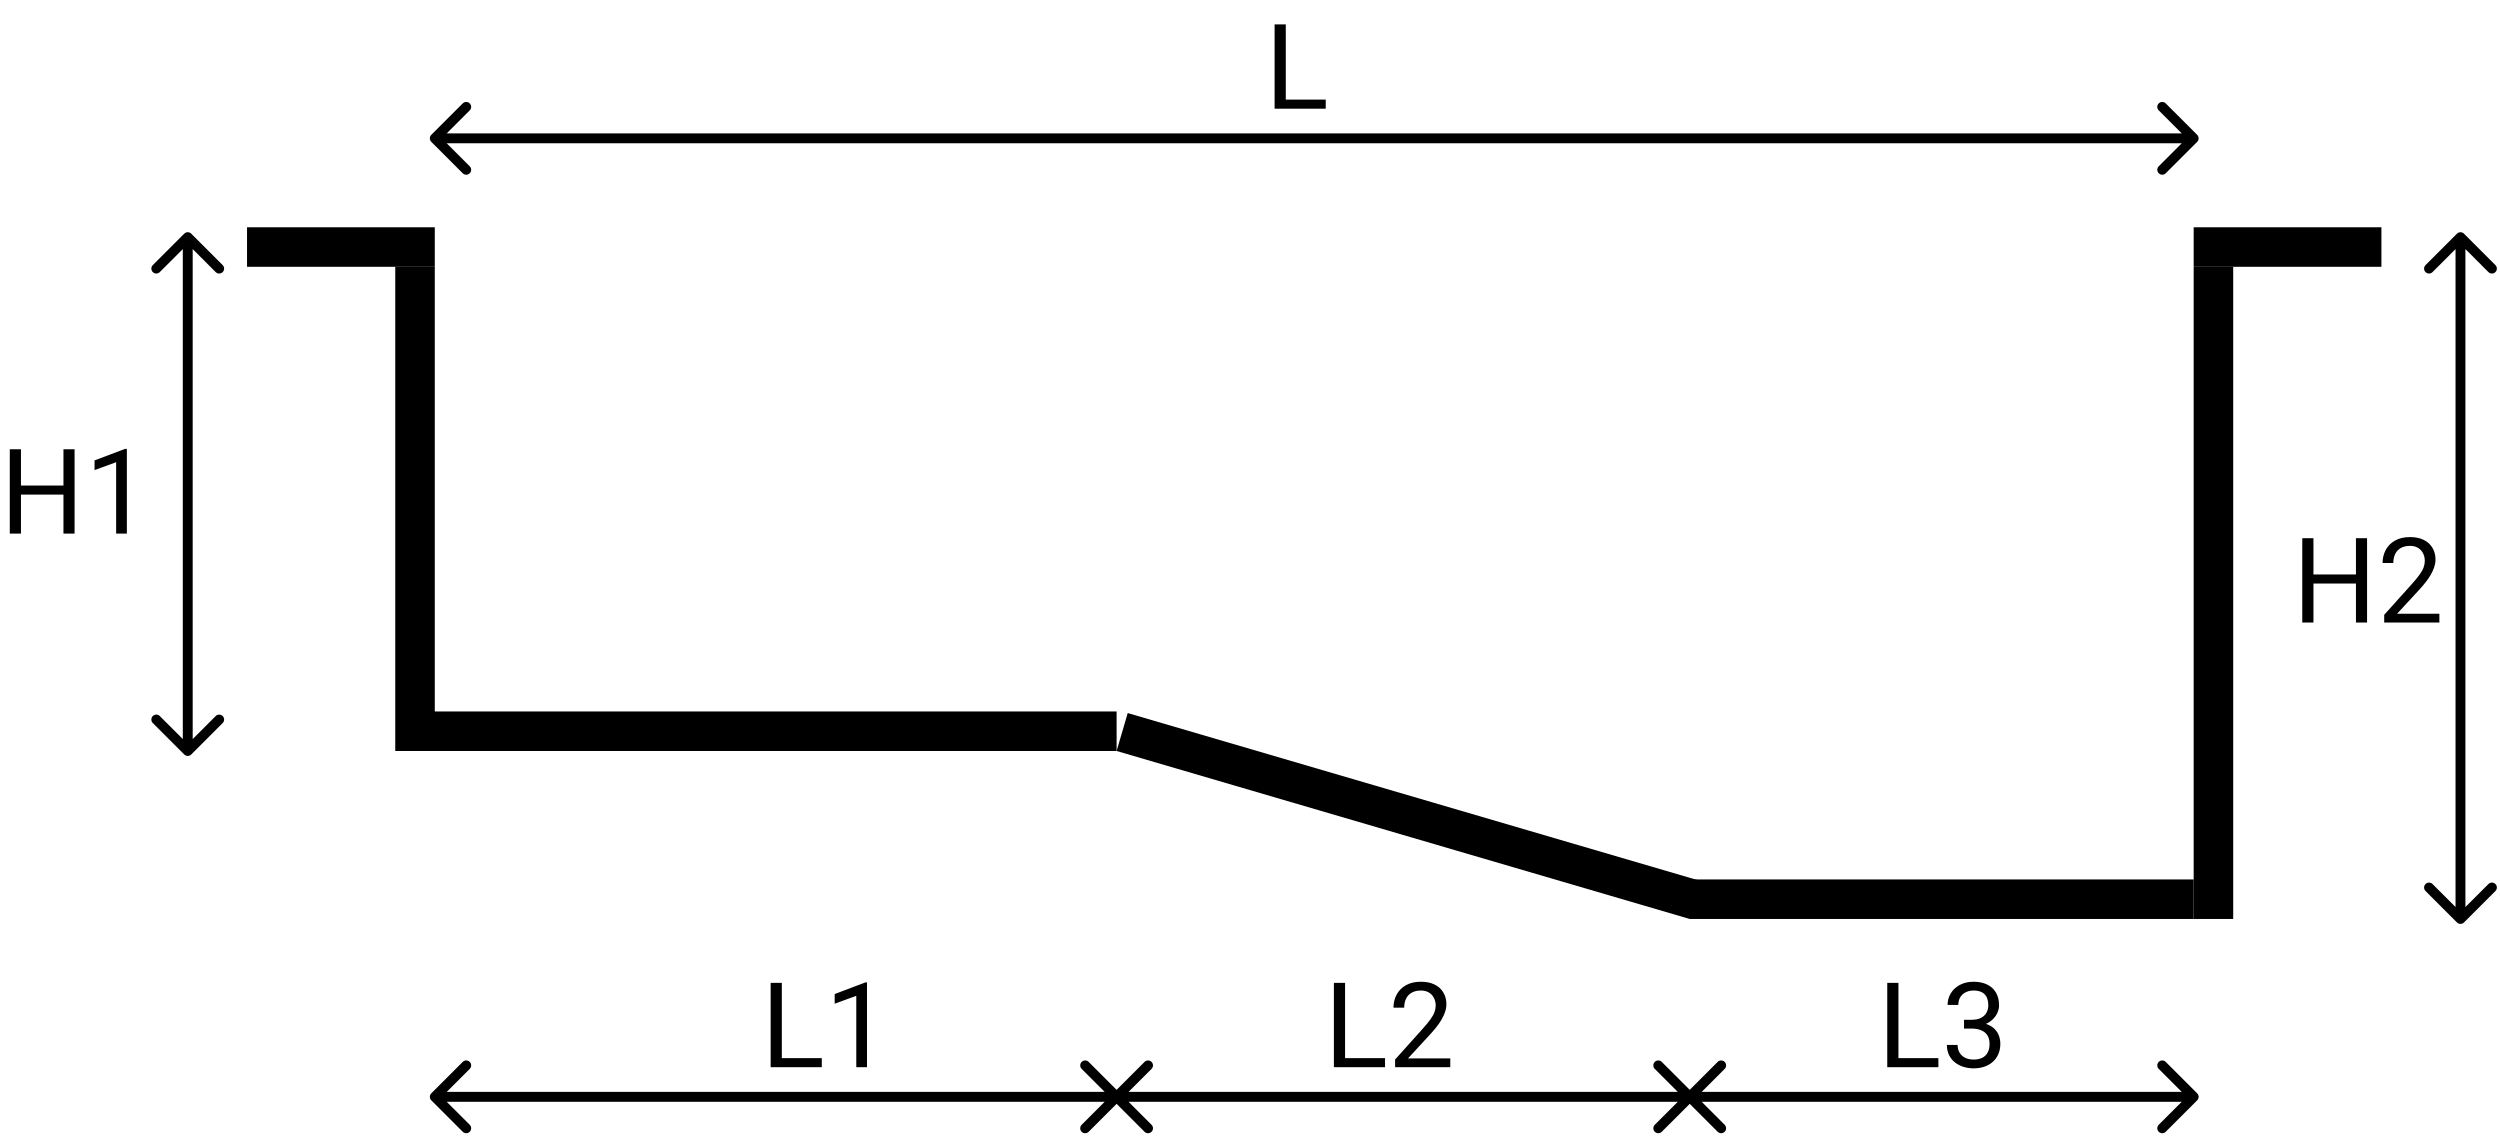 <svg width="253" height="115" viewBox="0 0 253 115" fill="none" xmlns="http://www.w3.org/2000/svg">
    <line x1="25" y1="25" x2="44" y2="25" stroke="black" stroke-width="4"/>
    <line x1="222" y1="25" x2="241" y2="25" stroke="black" stroke-width="4"/>
    <line x1="42" y1="27" x2="42" y2="76" stroke="black" stroke-width="4"/>
    <line x1="224" y1="27" x2="224" y2="93" stroke="black" stroke-width="4"/>
    <line x1="42" y1="74" x2="113" y2="74" stroke="black" stroke-width="4"/>
    <path d="M19.354 23.646C19.158 23.451 18.842 23.451 18.646 23.646L15.464 26.828C15.269 27.024 15.269 27.34 15.464 27.535C15.66 27.731 15.976 27.731 16.172 27.535L19 24.707L21.828 27.535C22.024 27.731 22.34 27.731 22.535 27.535C22.731 27.34 22.731 27.024 22.535 26.828L19.354 23.646ZM18.646 76.354C18.842 76.549 19.158 76.549 19.354 76.354L22.535 73.172C22.731 72.976 22.731 72.66 22.535 72.465C22.34 72.269 22.024 72.269 21.828 72.465L19 75.293L16.172 72.465C15.976 72.269 15.66 72.269 15.464 72.465C15.269 72.66 15.269 72.976 15.464 73.172L18.646 76.354ZM18.5 24L18.5 76L19.5 76L19.5 24L18.5 24Z" fill="black"/>
    <path d="M6.562 49.137V50.057H1.945V49.137H6.562ZM2.121 45.469V54H0.99V45.469H2.121ZM7.547 45.469V54H6.422V45.469H7.547ZM12.838 45.422V54H11.754V46.775L9.568 47.572V46.594L12.668 45.422H12.838Z" fill="black"/>
    <path d="M249.354 23.646C249.158 23.451 248.842 23.451 248.646 23.646L245.464 26.828C245.269 27.024 245.269 27.34 245.464 27.535C245.66 27.731 245.976 27.731 246.172 27.535L249 24.707L251.828 27.535C252.024 27.731 252.34 27.731 252.536 27.535C252.731 27.34 252.731 27.024 252.536 26.828L249.354 23.646ZM248.646 93.354C248.842 93.549 249.158 93.549 249.354 93.354L252.536 90.172C252.731 89.976 252.731 89.66 252.536 89.465C252.34 89.269 252.024 89.269 251.828 89.465L249 92.293L246.172 89.465C245.976 89.269 245.66 89.269 245.464 89.465C245.269 89.66 245.269 89.976 245.464 90.172L248.646 93.354ZM248.5 24L248.5 93L249.5 93L249.5 24L248.5 24Z" fill="black"/>
    <path d="M238.562 58.137V59.057H233.945V58.137H238.562ZM234.121 54.469V63H232.99V54.469H234.121ZM239.547 54.469V63H238.422V54.469H239.547ZM246.865 62.109V63H241.281V62.221L244.076 59.109C244.42 58.727 244.686 58.402 244.873 58.137C245.064 57.867 245.197 57.627 245.271 57.416C245.35 57.201 245.389 56.982 245.389 56.76C245.389 56.478 245.33 56.225 245.213 55.998C245.1 55.768 244.932 55.584 244.709 55.447C244.486 55.31 244.217 55.242 243.9 55.242C243.521 55.242 243.205 55.316 242.951 55.465C242.701 55.609 242.514 55.812 242.389 56.074C242.264 56.336 242.201 56.637 242.201 56.977H241.117C241.117 56.496 241.223 56.057 241.434 55.658C241.645 55.26 241.957 54.943 242.371 54.709C242.785 54.471 243.295 54.352 243.9 54.352C244.439 54.352 244.9 54.447 245.283 54.639C245.666 54.826 245.959 55.092 246.162 55.435C246.369 55.775 246.473 56.174 246.473 56.631C246.473 56.881 246.43 57.135 246.344 57.393C246.262 57.647 246.146 57.9 245.998 58.154C245.854 58.408 245.684 58.658 245.488 58.904C245.297 59.15 245.092 59.393 244.873 59.631L242.588 62.109H246.865Z" fill="black"/>
    <path d="M43.646 110.646C43.451 110.842 43.451 111.158 43.646 111.354L46.828 114.536C47.024 114.731 47.34 114.731 47.535 114.536C47.731 114.34 47.731 114.024 47.535 113.828L44.707 111L47.535 108.172C47.731 107.976 47.731 107.66 47.535 107.464C47.34 107.269 47.024 107.269 46.828 107.464L43.646 110.646ZM113.354 111.354C113.549 111.158 113.549 110.842 113.354 110.646L110.172 107.464C109.976 107.269 109.66 107.269 109.464 107.464C109.269 107.66 109.269 107.976 109.464 108.172L112.293 111L109.464 113.828C109.269 114.024 109.269 114.34 109.464 114.536C109.66 114.731 109.976 114.731 110.172 114.536L113.354 111.354ZM44 111.5H113V110.5H44V111.5Z" fill="black"/>
    <path d="M170.646 110.646C170.451 110.842 170.451 111.158 170.646 111.354L173.828 114.536C174.024 114.731 174.34 114.731 174.536 114.536C174.731 114.34 174.731 114.024 174.536 113.828L171.707 111L174.536 108.172C174.731 107.976 174.731 107.66 174.536 107.464C174.34 107.269 174.024 107.269 173.828 107.464L170.646 110.646ZM222.354 111.354C222.549 111.158 222.549 110.842 222.354 110.646L219.172 107.464C218.976 107.269 218.66 107.269 218.464 107.464C218.269 107.66 218.269 107.976 218.464 108.172L221.293 111L218.464 113.828C218.269 114.024 218.269 114.34 218.464 114.536C218.66 114.731 218.976 114.731 219.172 114.536L222.354 111.354ZM171 111.5L222 111.5L222 110.5L171 110.5L171 111.5Z" fill="black"/>
    <path d="M83.164 107.08V108H78.898V107.08H83.164ZM79.121 99.469V108H77.99V99.469H79.121ZM87.74 99.422V108H86.656V100.775L84.471 101.572V100.594L87.57 99.422H87.74Z" fill="black"/>
    <path d="M196.164 107.08V108H191.898V107.08H196.164ZM192.121 99.469V108H190.99V99.469H192.121ZM198.76 103.201H199.533C199.912 103.201 200.225 103.139 200.471 103.014C200.721 102.885 200.906 102.711 201.027 102.492C201.152 102.27 201.215 102.02 201.215 101.742C201.215 101.414 201.16 101.139 201.051 100.916C200.941 100.693 200.777 100.525 200.559 100.412C200.34 100.299 200.062 100.242 199.727 100.242C199.422 100.242 199.152 100.303 198.918 100.424C198.688 100.541 198.506 100.709 198.373 100.928C198.244 101.146 198.18 101.404 198.18 101.701H197.096C197.096 101.268 197.205 100.873 197.424 100.518C197.643 100.162 197.949 99.879 198.344 99.668C198.742 99.457 199.203 99.352 199.727 99.352C200.242 99.352 200.693 99.443 201.08 99.627C201.467 99.807 201.768 100.076 201.982 100.436C202.197 100.791 202.305 101.234 202.305 101.766C202.305 101.98 202.254 102.211 202.152 102.457C202.055 102.699 201.9 102.926 201.689 103.137C201.482 103.348 201.213 103.521 200.881 103.658C200.549 103.791 200.15 103.857 199.686 103.857H198.76V103.201ZM198.76 104.092V103.441H199.686C200.229 103.441 200.678 103.506 201.033 103.635C201.389 103.764 201.668 103.936 201.871 104.15C202.078 104.365 202.223 104.602 202.305 104.859C202.391 105.113 202.434 105.367 202.434 105.621C202.434 106.02 202.365 106.373 202.229 106.682C202.096 106.99 201.906 107.252 201.66 107.467C201.418 107.682 201.133 107.844 200.805 107.953C200.477 108.062 200.119 108.117 199.732 108.117C199.361 108.117 199.012 108.064 198.684 107.959C198.359 107.854 198.072 107.701 197.822 107.502C197.572 107.299 197.377 107.051 197.236 106.758C197.096 106.461 197.025 106.123 197.025 105.744H198.109C198.109 106.041 198.174 106.301 198.303 106.523C198.436 106.746 198.623 106.92 198.865 107.045C199.111 107.166 199.4 107.227 199.732 107.227C200.064 107.227 200.35 107.17 200.588 107.057C200.83 106.939 201.016 106.764 201.145 106.529C201.277 106.295 201.344 106 201.344 105.645C201.344 105.289 201.27 104.998 201.121 104.771C200.973 104.541 200.762 104.371 200.488 104.262C200.219 104.148 199.9 104.092 199.533 104.092H198.76Z" fill="black"/>
    <path d="M112.646 110.646C112.451 110.842 112.451 111.158 112.646 111.354L115.828 114.536C116.024 114.731 116.34 114.731 116.536 114.536C116.731 114.34 116.731 114.024 116.536 113.828L113.707 111L116.536 108.172C116.731 107.976 116.731 107.66 116.536 107.464C116.34 107.269 116.024 107.269 115.828 107.464L112.646 110.646ZM171.354 111.354C171.549 111.158 171.549 110.842 171.354 110.646L168.172 107.464C167.976 107.269 167.66 107.269 167.464 107.464C167.269 107.66 167.269 107.976 167.464 108.172L170.293 111L167.464 113.828C167.269 114.024 167.269 114.34 167.464 114.536C167.66 114.731 167.976 114.731 168.172 114.536L171.354 111.354ZM113 111.5L171 111.5L171 110.5L113 110.5L113 111.5Z" fill="black"/>
    <path d="M140.164 107.08V108H135.898V107.08H140.164ZM136.121 99.469V108H134.99V99.469H136.121ZM146.768 107.109V108H141.184V107.221L143.979 104.109C144.322 103.727 144.588 103.402 144.775 103.137C144.967 102.867 145.1 102.627 145.174 102.416C145.252 102.201 145.291 101.982 145.291 101.76C145.291 101.479 145.232 101.225 145.115 100.998C145.002 100.768 144.834 100.584 144.611 100.447C144.389 100.311 144.119 100.242 143.803 100.242C143.424 100.242 143.107 100.316 142.854 100.465C142.604 100.609 142.416 100.812 142.291 101.074C142.166 101.336 142.104 101.637 142.104 101.977H141.02C141.02 101.496 141.125 101.057 141.336 100.658C141.547 100.26 141.859 99.943 142.273 99.709C142.688 99.471 143.197 99.352 143.803 99.352C144.342 99.352 144.803 99.447 145.186 99.639C145.568 99.826 145.861 100.092 146.064 100.436C146.271 100.775 146.375 101.174 146.375 101.631C146.375 101.881 146.332 102.135 146.246 102.393C146.164 102.646 146.049 102.9 145.9 103.154C145.756 103.408 145.586 103.658 145.391 103.904C145.199 104.15 144.994 104.393 144.775 104.631L142.49 107.109H146.768Z" fill="black"/>
    <line x1="113.563" y1="74.081" x2="171.563" y2="91.081" stroke="black" stroke-width="4"/>
    <line x1="171" y1="91" x2="222" y2="91" stroke="black" stroke-width="4"/>
    <path d="M43.646 13.646C43.451 13.842 43.451 14.158 43.646 14.354L46.828 17.535C47.024 17.731 47.34 17.731 47.535 17.535C47.731 17.34 47.731 17.024 47.535 16.828L44.707 14L47.535 11.172C47.731 10.976 47.731 10.66 47.535 10.464C47.34 10.269 47.024 10.269 46.828 10.464L43.646 13.646ZM222.354 14.354C222.549 14.158 222.549 13.842 222.354 13.646L219.172 10.464C218.976 10.269 218.66 10.269 218.464 10.464C218.269 10.66 218.269 10.976 218.464 11.172L221.293 14L218.464 16.828C218.269 17.024 218.269 17.34 218.464 17.535C218.66 17.731 218.976 17.731 219.172 17.535L222.354 14.354ZM44 14.5L222 14.5L222 13.5L44 13.5L44 14.5Z" fill="black"/>
    <path d="M134.164 10.08V11H129.898V10.08H134.164ZM130.121 2.469V11H128.99V2.469H130.121Z" fill="black"/>
</svg>
